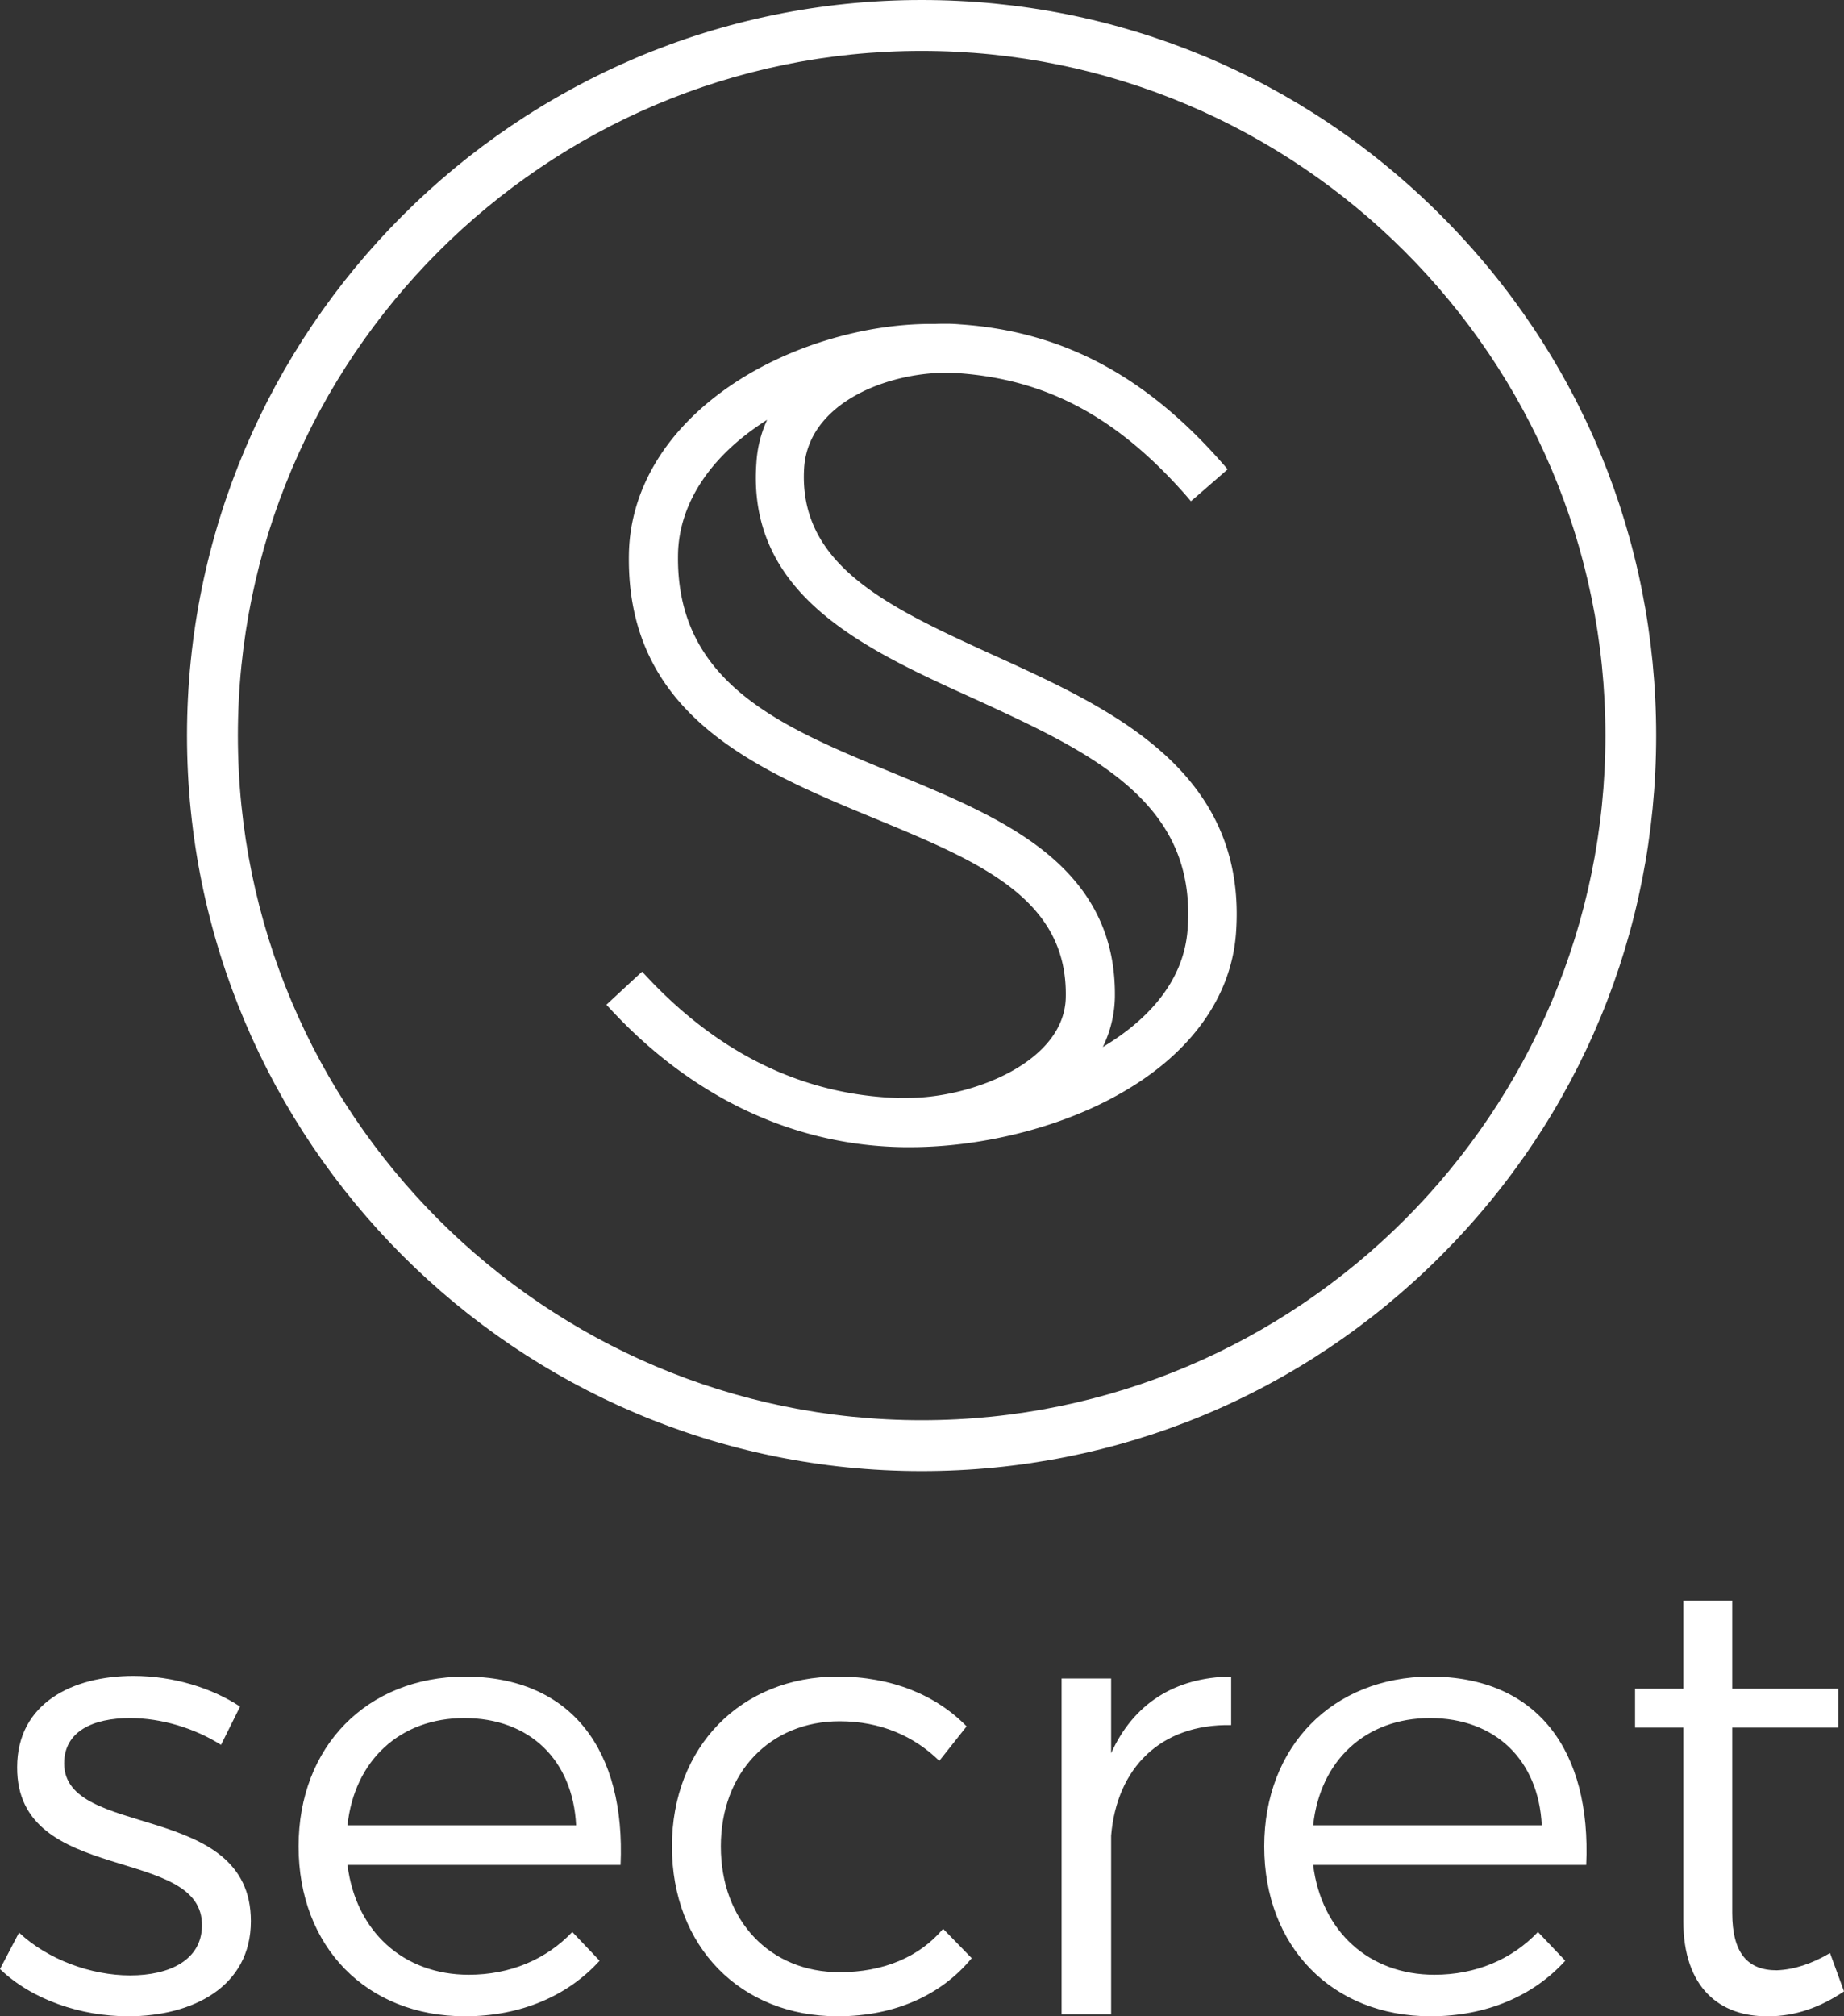 <svg xmlns="http://www.w3.org/2000/svg" width="355" height="388" fill="none"><rect width="100%" height="100%" fill="#333333" stroke="none"/><path fill="#fff" d="m42.548 335.772 3.668-7.373c-5.38-3.564-12.838-5.899-20.54-5.899-11.738 0-22.375 5.284-22.375 17.573-.122 22.857 35.946 14.869 35.58 30.598-.123 6.513-6.236 9.462-13.817 9.462-7.58 0-15.894-3.072-21.396-8.233L0 378.905c6.113 5.898 15.528 9.093 24.698 9.093 12.348 0 23.597-5.653 23.597-18.31 0-23.225-35.946-15.729-35.946-30.352 0-6.145 5.502-8.725 12.715-8.725 5.991 0 12.471 1.966 17.484 5.161Zm46.843-13.149c-18.706.123-31.911 13.395-31.911 32.688 0 19.293 13.082 32.687 32.033 32.687 10.76 0 19.807-3.932 25.921-10.691l-5.258-5.53c-5.013 5.284-11.982 8.234-19.929 8.234-12.593 0-21.763-8.357-23.353-21.137h52.574c.979-21.873-9.292-36.251-30.077-36.251Zm-22.497 28.632c1.345-12.534 10.148-20.644 22.497-20.644 12.593 0 20.908 8.11 21.519 20.644H66.894Zm113.938-12.411 5.258-6.636c-5.869-6.021-14.428-9.585-24.82-9.585-18.585 0-31.911 13.518-31.911 32.688 0 19.293 13.204 32.687 31.911 32.687 11.126 0 20.051-4.178 25.798-11.182l-5.502-5.653c-4.524 5.407-11.493 8.356-19.929 8.356-13.327 0-22.864-9.831-22.864-24.208 0-14.255 9.537-24.086 22.864-24.086 7.825 0 14.305 2.827 19.195 7.619Zm33.079-1.475v-14.377h-9.537v64.637h9.537v-34.407c1.1-13.026 9.536-21.505 23.108-21.259v-9.34c-10.882.123-18.829 5.284-23.108 14.746Zm61.385-14.746c-18.706.123-31.911 13.395-31.911 32.688 0 19.293 13.083 32.687 32.034 32.687 10.759 0 19.807-3.932 25.92-10.691l-5.257-5.53c-5.013 5.284-11.982 8.234-19.93 8.234-12.593 0-21.763-8.357-23.352-21.137h52.574c.978-21.873-9.292-36.251-30.078-36.251ZM252.8 351.255c1.345-12.534 10.148-20.644 22.496-20.644 12.594 0 20.908 8.11 21.519 20.644H252.8Zm99.51 24.577c-3.546 2.089-6.969 3.195-10.27 3.318-5.502 0-8.559-3.195-8.559-11.059v-35.637H353.9v-7.496h-20.419V308h-9.414v16.958h-9.292v7.496h9.292v37.234c0 12.78 6.969 18.433 16.383 18.31 5.136 0 10.026-1.72 14.55-4.792l-2.69-7.374ZM277.422 41.473C250.698 14.721 215.198 0 177.433 0 99.441 0 36 63.498 36 141.546c0 78.049 63.441 141.547 141.433 141.547 37.765 0 73.293-14.721 99.989-41.473 26.724-26.753 41.416-62.281 41.416-100.074 0-37.792-14.692-73.349-41.416-100.073Zm-99.989 231.825c-72.585 0-131.638-59.11-131.638-131.752 0-72.641 59.053-131.751 131.638-131.751 72.585 0 131.638 59.11 131.638 131.751 0 72.642-59.053 131.752-131.638 131.752Z"/><path fill="#fff" d="M223.862 144.887c-9.059-8.096-20.921-13.503-32.415-18.74l-.084-.029c-20.27-9.257-37.793-17.268-36.548-36.207.538-7.22 5.775-11.579 10.078-13.928 4.841-2.662 11.267-4.247 17.212-4.247.708 0 1.416.028 2.095.057 17.297 1.16 30.942 8.492 44.276 23.723l.793.934.934-.793 5.209-4.53.934-.82-.821-.934c-14.862-17.042-30.999-25.62-50.73-26.95a27.757 27.757 0 0 0-2.746-.114c-.595 0-1.246 0-1.925.028h-.85c-12.937 0-27.12 4.247-37.906 11.38-12.88 8.522-20.099 20.242-20.297 33.009-.51 31.056 24.883 41.502 47.276 50.759l.057.028.226.085c19.817 8.21 36.915 15.287 36.547 34.254-.169 12.513-18.061 19.421-30.347 19.421h-1.727v.028c-18.316-.538-34.679-8.436-48.635-23.412l-.85-.906-.905.821-5.068 4.699-.906.85.85.906c15.853 17.07 35.414 26.242 56.59 26.497h.962c13.674 0 28.536-3.68 39.747-9.88 14.041-7.672 22.222-18.854 23.072-31.48.962-13.871-3.652-25.167-14.098-34.509Zm-65.735-27.007c8.069 6.908 18.996 11.862 29.555 16.646l.198.085c11.183 5.152 21.77 10.021 29.442 16.787 8.493 7.474 12.088 16.137 11.324 27.262-.708 11.013-8.889 18.373-16.335 22.818a22.784 22.784 0 0 0 2.322-9.541c.17-11.437-4.218-20.581-13.447-27.998-8.068-6.482-18.769-10.87-29.13-15.145-21.544-8.861-41.898-17.24-41.53-41.983.113-9.512 5.832-18.514 16.108-25.337.34-.226.679-.453 1.047-.679a23.096 23.096 0 0 0-2.066 8.351c-.821 11.466 3.284 20.864 12.512 28.734Z"/></svg>